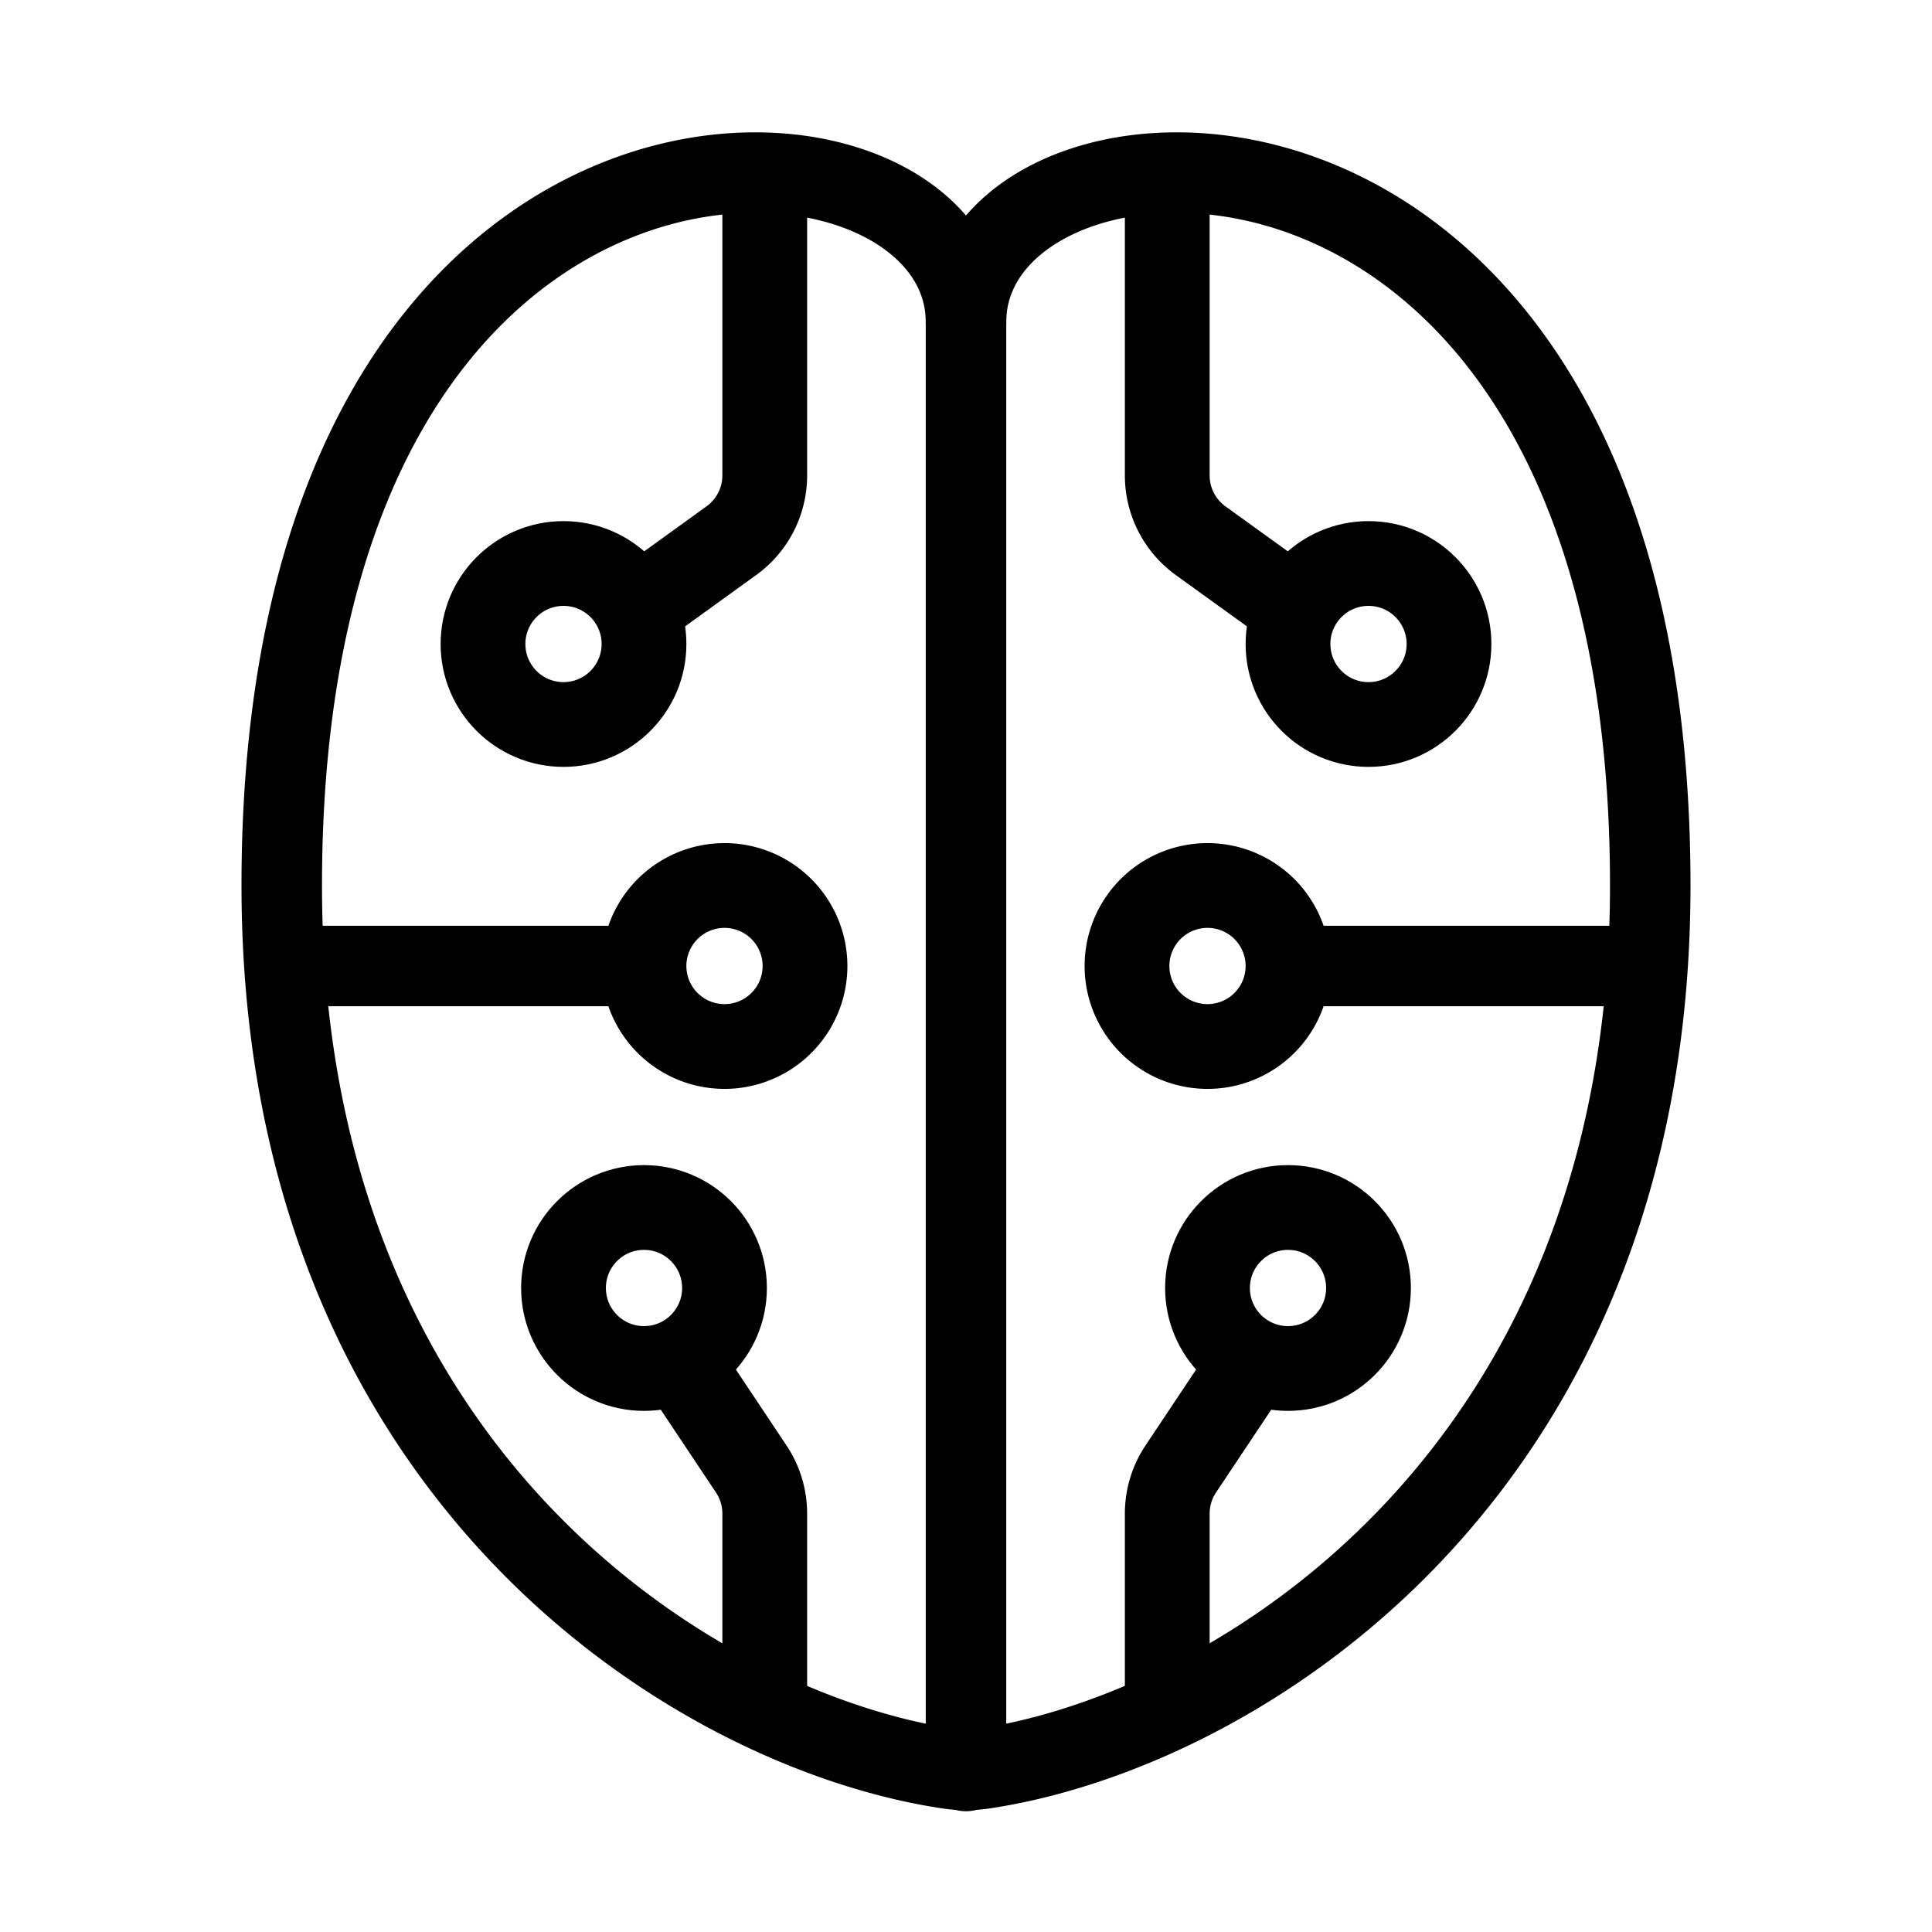 <svg xmlns="http://www.w3.org/2000/svg" fill="none" viewBox="0 0 24 24" width="1em" height="1em"><path stroke="currentColor" stroke-linecap="round" stroke-linejoin="round" stroke-width="1.053" d="m8 7.5 1.085-.783a1 1 0 0 0 .415-.81V2.5"/><path stroke="currentColor" stroke-linecap="round" d="M4 12h4"/><path stroke="currentColor" stroke-linecap="round" stroke-linejoin="round" stroke-width="1.053" d="m8.5 17 .832 1.248a1 1 0 0 1 .168.555V21"/><circle cx="7" cy="8" r="1" stroke="currentColor" stroke-linecap="round" stroke-linejoin="round" stroke-width="1.053"/><path stroke="currentColor" stroke-linecap="round" stroke-linejoin="round" stroke-width="1.053" d="M10 12a1 1 0 1 1-2 0 1 1 0 0 1 2 0Z"/><circle cx="1" cy="1" r="1" stroke="currentColor" stroke-linecap="round" stroke-linejoin="round" stroke-width="1.053" transform="matrix(1 0 0 -1 7 17)"/><path stroke="currentColor" stroke-linecap="round" stroke-linejoin="round" d="M3.5 11C3.5.5 12 1.038 12 4c0-2.962 8.5-3.5 8.5 7 0 7.332-5.15 10.501-8.278 10.97a1.486 1.486 0 0 1-.444 0C8.65 21.502 3.5 18.333 3.5 11Z"/><path stroke="currentColor" stroke-linecap="round" stroke-linejoin="round" stroke-width="1.053" d="m16 7.5-1.085-.783a1 1 0 0 1-.415-.81V2.5"/><path stroke="currentColor" stroke-linecap="round" d="M20 12h-4"/><path stroke="currentColor" stroke-linecap="round" stroke-linejoin="round" stroke-width="1.053" d="m15.5 17-.832 1.248a1 1 0 0 0-.168.555V21"/><circle cx="1" cy="1" r="1" stroke="currentColor" stroke-linecap="round" stroke-linejoin="round" stroke-width="1.053" transform="matrix(-1 0 0 1 18 7)"/><path stroke="currentColor" stroke-linecap="round" stroke-linejoin="round" stroke-width="1.053" d="M14 12a1 1 0 1 0 2 0 1 1 0 0 0-2 0Z"/><circle cx="16" cy="16" r="1" stroke="currentColor" stroke-linecap="round" stroke-linejoin="round" stroke-width="1.053" transform="rotate(-180 16 16)"/><path stroke="currentColor" stroke-linecap="round" d="M12 3.5V22"/></svg>
